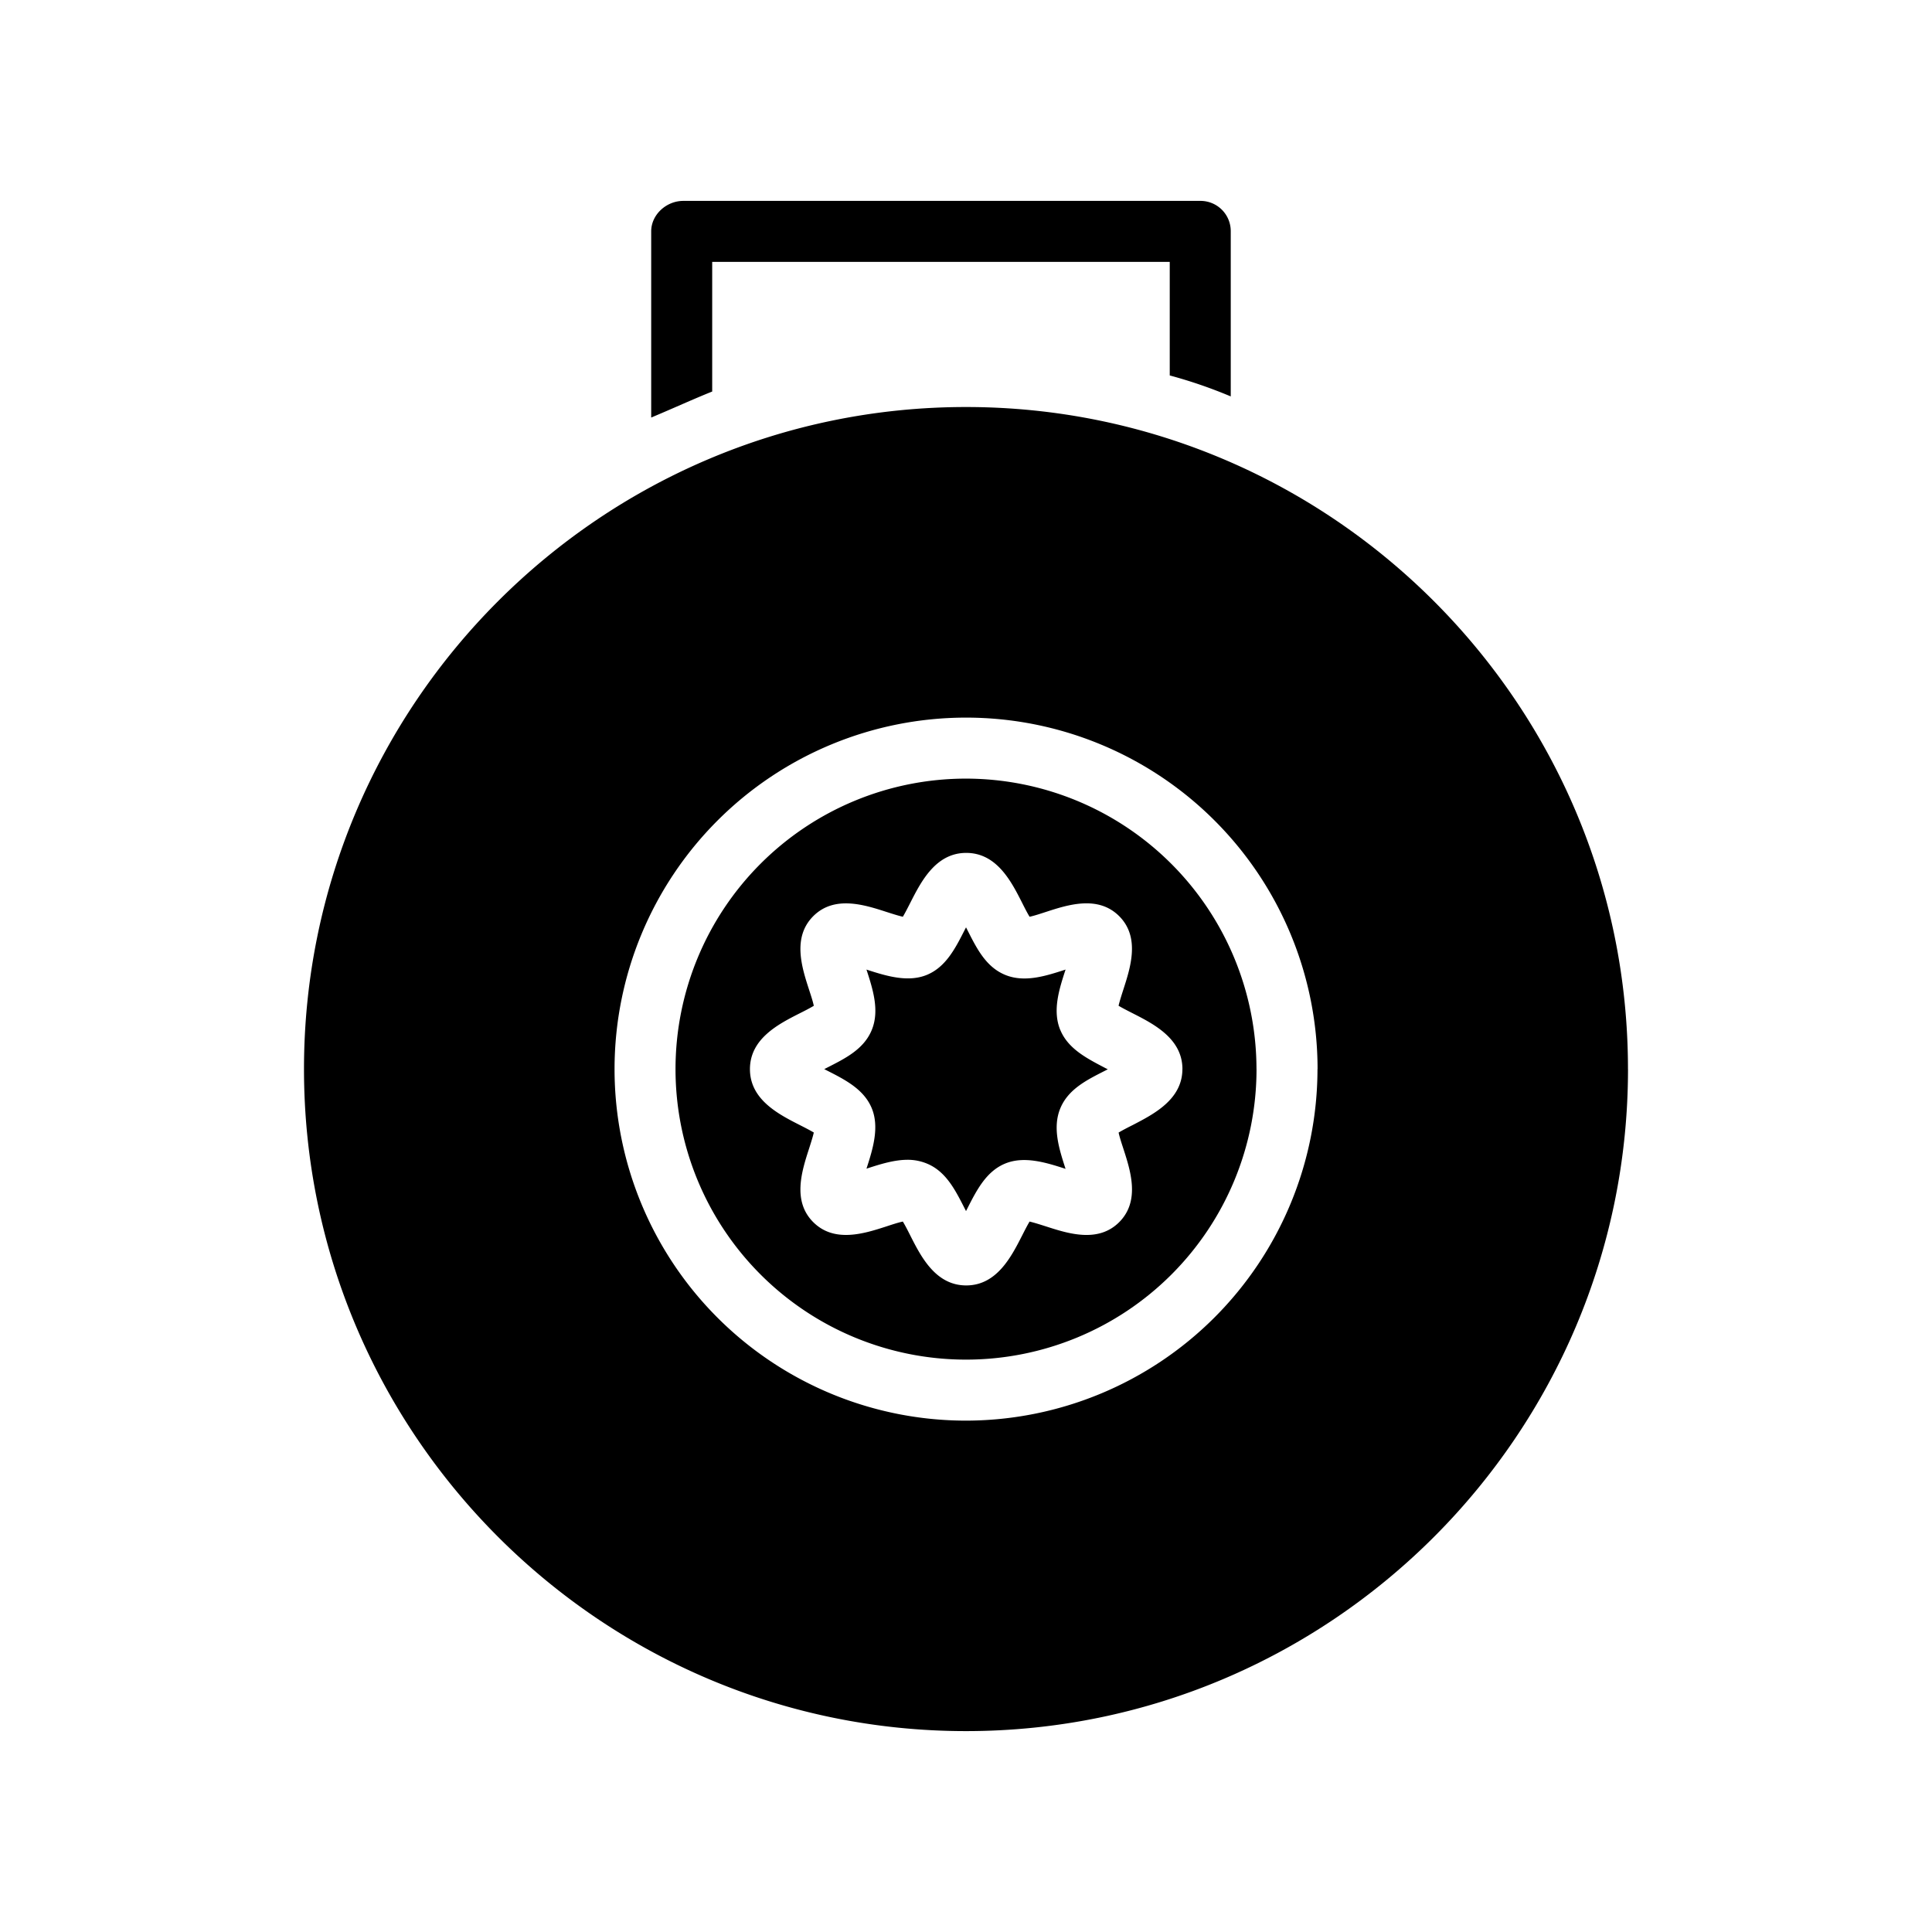 <svg xmlns="http://www.w3.org/2000/svg" width="100%" height="100%" viewBox="0 0 583.68 583.68"><path d="M215.163 118.288c-5.76 2.304-11.519 4.965-18.43 7.856V69.908c0-5.092 4.607-9.216 9.699-9.216h156.325a9.135 9.135 0 0 1 9.066 9.216v49.854a143.988 143.988 0 0 0-18.43-6.335V79.123h-138.23z m105.17 192.91c-2.431-5.852-0.346-12.314 1.497-18.005l0.092-0.276-0.276 0.092c-5.702 1.843-12.153 3.928-18.005 1.498-5.851-2.43-8.593-8.064-11.38-13.535l-0.415-0.807-0.415 0.807c-2.788 5.483-5.667 11.162-11.38 13.535-5.714 2.373-12.303 0.345-18.005-1.498l-0.277-0.092 0.093 0.276c1.843 5.702 3.916 12.165 1.497 18.005-2.419 5.84-8.063 8.593-13.535 11.38l-0.806 0.415 0.806 0.415c5.495 2.788 11.162 5.667 13.535 11.38 2.373 5.714 0.346 12.315-1.497 18.005l-0.093 0.277 0.277-0.093c3.847-1.244 8.063-2.591 12.164-2.591a15.078 15.078 0 0 1 5.84 1.152c5.76 2.373 8.593 8.063 11.381 13.534l0.415 0.807 0.414-0.807c2.788-5.483 5.668-11.162 11.381-13.534 5.714-2.373 12.303-0.346 18.005 1.497l0.276 0.092-0.092-0.276c-1.843-5.702-3.917-12.164-1.498-18.005 2.42-5.84 8.064-8.593 13.535-11.38l0.807-0.415-0.807-0.415c-5.494-2.88-11.173-5.76-13.535-11.473z m59.277 11.795a87.764 87.764 0 1 1-87.764-87.764 87.868 87.868 0 0 1 87.752 87.73z m-22.382 0c0-9.215-8.674-13.627-14.975-16.84-1.313-0.669-3.087-1.567-4.32-2.304 0.346-1.498 1.026-3.583 1.475-4.988 2.143-6.635 5.068-15.724-1.29-22.082-6.359-6.359-15.447-3.456-22.082-1.29-1.406 0.449-3.456 1.152-4.988 1.474-0.749-1.232-1.647-3.006-2.304-4.32-3.214-6.335-7.625-14.974-16.84-14.974-9.216 0-13.628 8.674-16.842 14.974-0.668 1.314-1.566 3.088-2.303 4.32-1.498-0.345-3.583-1.025-4.988-1.474-6.635-2.143-15.724-5.069-22.082 1.301-6.359 6.37-3.456 15.447-1.302 22.082 0.45 1.406 1.152 3.456 1.475 4.988-1.233 0.749-3.007 1.647-4.32 2.304-6.336 3.214-14.975 7.626-14.975 16.84 0 9.216 8.674 13.628 14.975 16.842 1.313 0.668 3.087 1.566 4.32 2.304-0.346 1.497-1.026 3.582-1.475 4.987-2.142 6.635-5.068 15.724 1.302 22.082 6.37 6.359 15.447 3.456 22.082 1.302 1.405-0.46 3.456-1.152 4.988-1.474 0.748 1.232 1.647 3.006 2.303 4.32 3.214 6.335 7.626 14.974 16.841 14.974 9.216 0 13.627-8.674 16.841-14.975 0.668-1.313 1.567-3.087 2.304-4.32 1.498 0.358 3.582 1.026 4.988 1.475 6.635 2.143 15.723 5.068 22.082-1.29 6.358-6.359 3.456-15.447 1.302-22.082-0.45-1.405-1.152-3.456-1.475-4.988 1.233-0.737 3.007-1.647 4.32-2.304 6.278-3.271 14.952-7.683 14.952-16.898z m134.612 0c0 110.272-89.71 199.995-199.994 199.995S91.84 433.23 91.84 322.958c0-110.271 89.722-199.993 199.994-199.993s199.994 89.71 199.994 199.994z m-93.788 0a106.194 106.194 0 1 0-106.195 106.195 106.321 106.321 0 0 0 106.172-106.23z" /></svg>